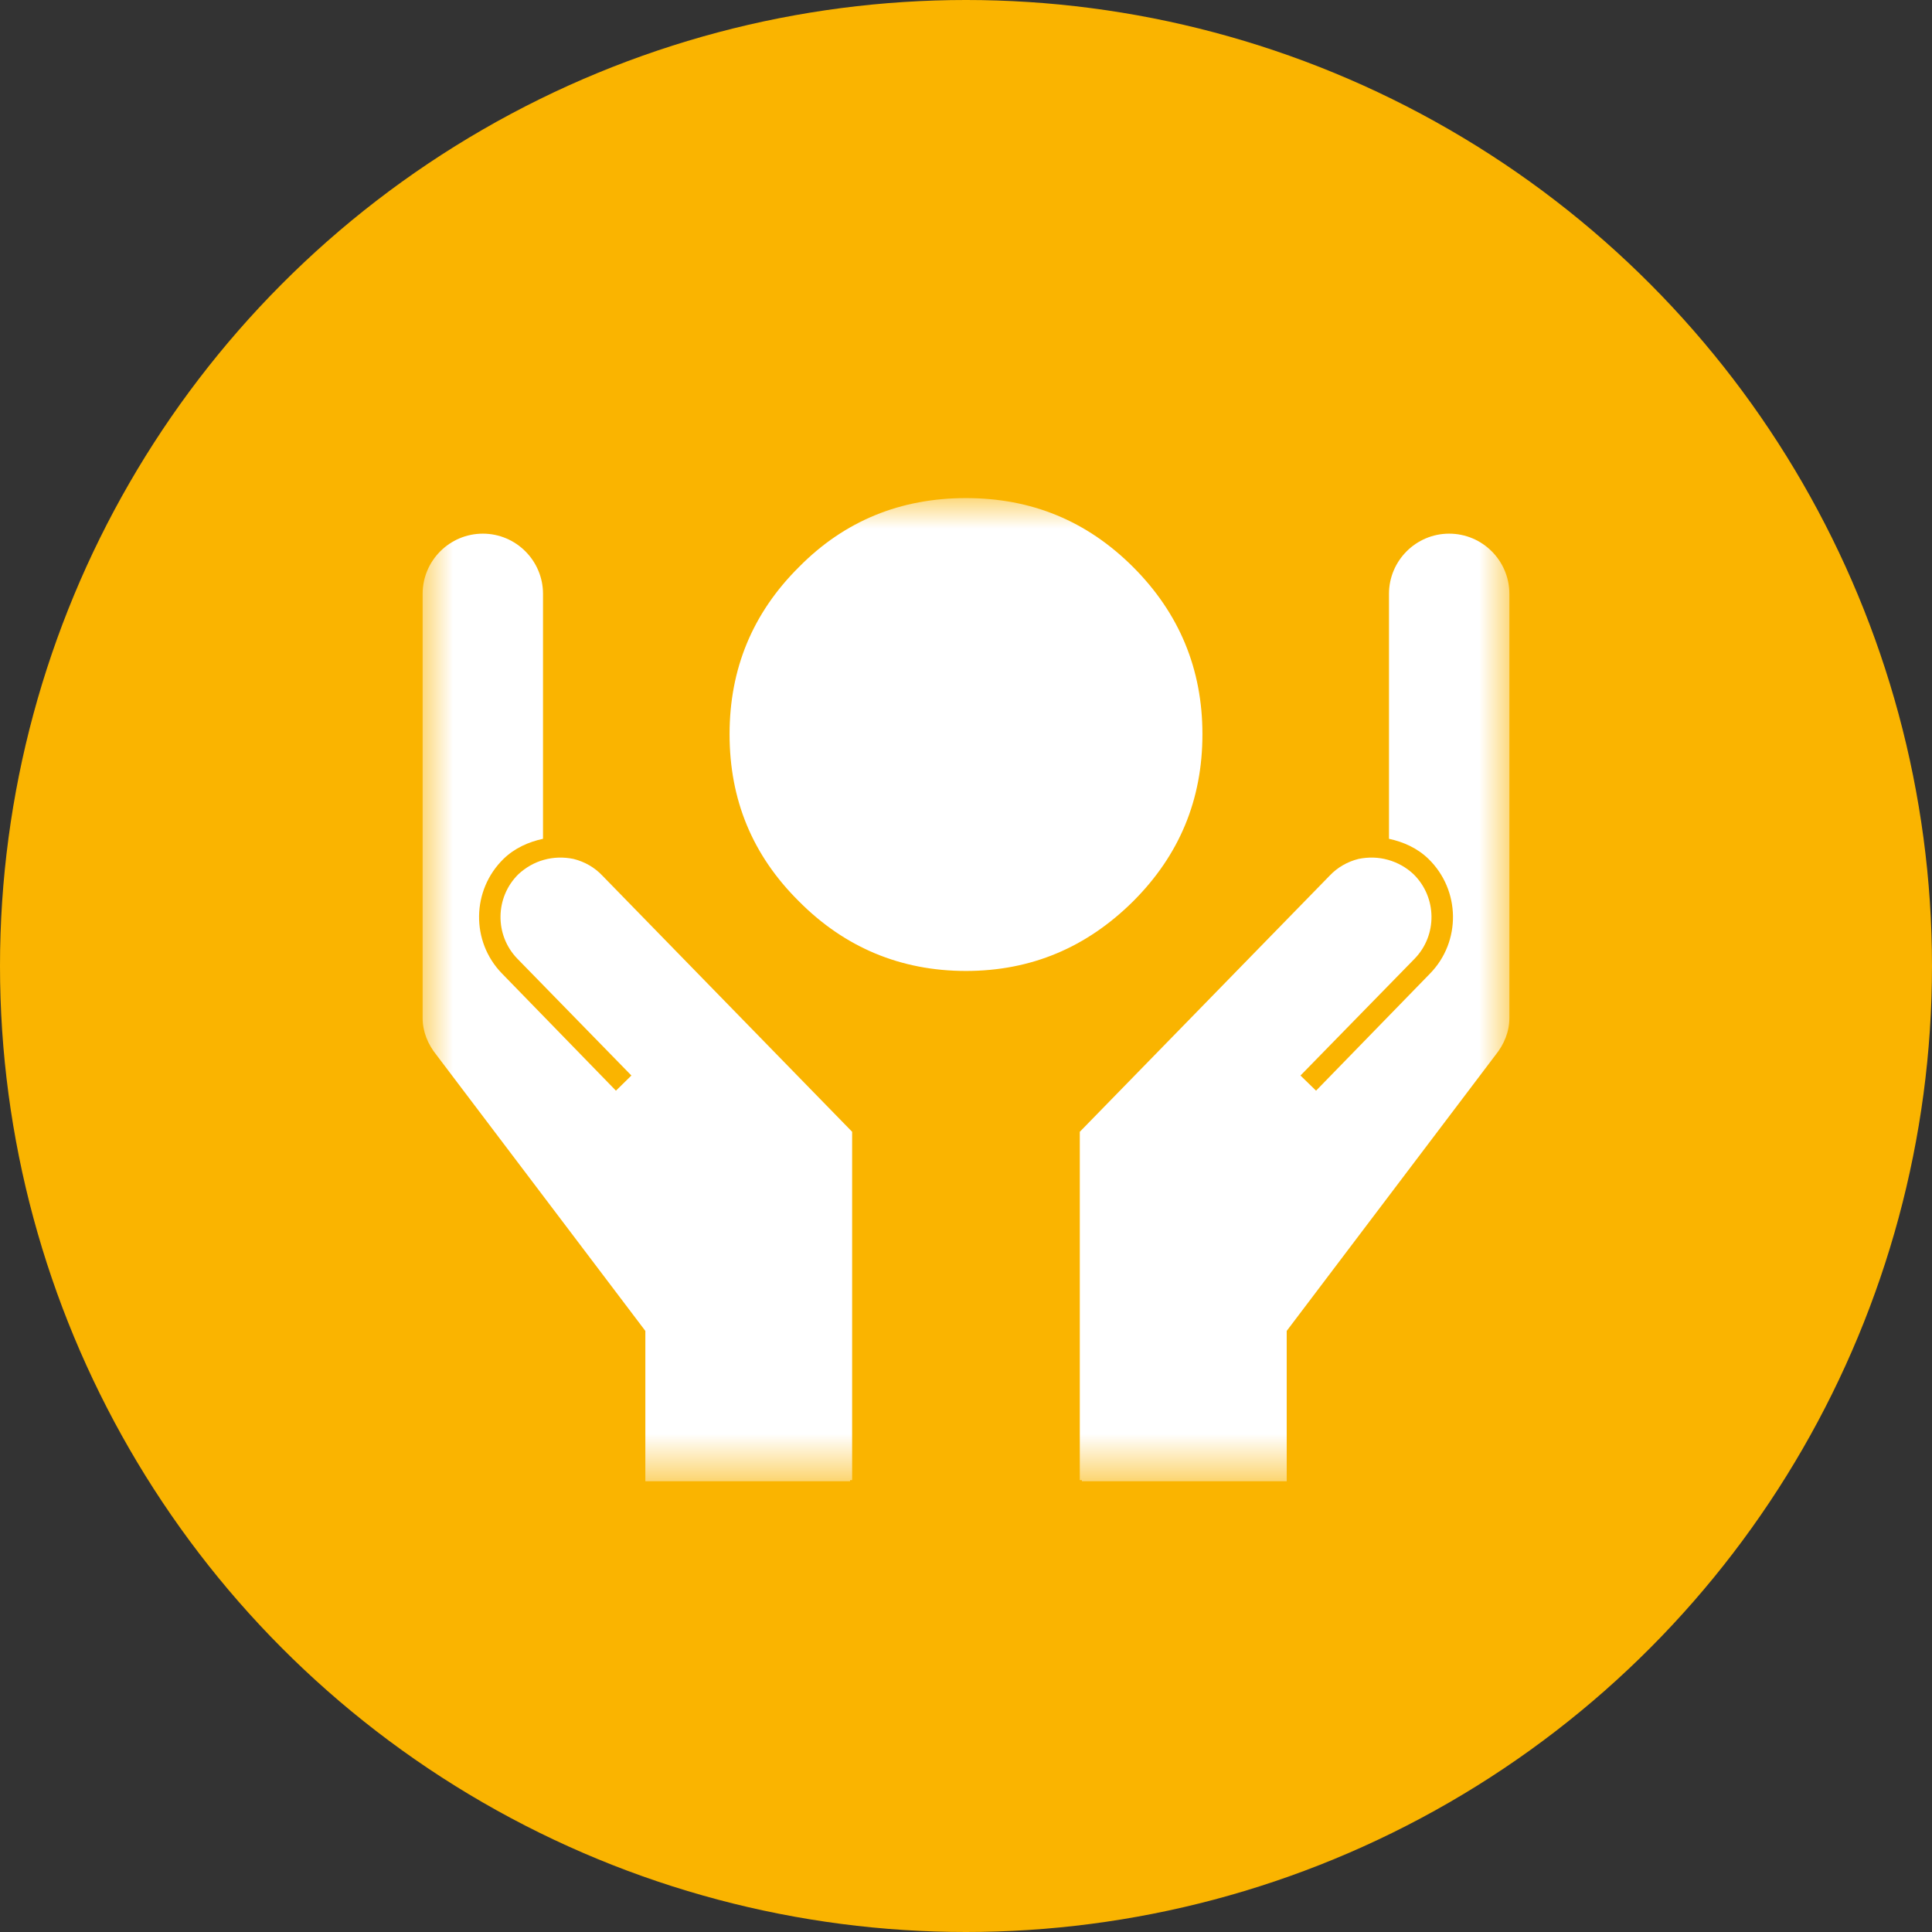 <?xml version="1.0" encoding="UTF-8" standalone="no"?>
<svg viewBox="0 0 32 32" version="1.1" xmlns="http://www.w3.org/2000/svg" xmlns:xlink="http://www.w3.org/1999/xlink">
    <rect x="0" y="0" width="32" height="32" fill="#333333" stroke="none"/>
    <!-- Generator: Sketch 46.1 (44463) - http://www.bohemiancoding.com/sketch -->
    <title>icons/protection</title>
    <desc>Created with Sketch.</desc>
    <defs>
        <polygon id="path-1" points="0 8.142 0 0 18 0 18 8.142 18 16.284 0 16.284 0 8.142"></polygon>
    </defs>
    <g id="Symbols" stroke="none" stroke-width="1" fill="none" fill-rule="evenodd">
        <g id="icons/protection">
            <g id="Group-8">
                <circle id="Oval-2-Copy-2" fill="#FAB400" cx="16" cy="16" r="16"></circle>
                <g id="Group-4" transform="translate(7, 8.25)">
                    <mask id="mask-2" fill="white">
                        <use xlink:href="#path-1"></use>
                    </mask>
                    <g id="Clip-2"></g>
                    <path d="M8.999,7.832 C10.081,7.832 10.998,7.442 11.767,6.68 C12.533,5.915 12.916,4.997 12.916,3.911 C12.916,2.832 12.533,1.907 11.767,1.141 C10.998,0.374 10.081,-0 8.999,-0 C7.919,-0 6.991,0.374 6.234,1.141 C5.462,1.907 5.084,2.832 5.084,3.911 C5.084,4.997 5.462,5.915 6.234,6.68 C6.991,7.442 7.919,7.832 8.999,7.832 M15.024,6.253 L10.885,10.496 L10.885,16.265 L10.919,16.265 L10.919,16.284 L14.312,16.284 L14.312,13.794 L17.772,9.222 C17.91,9.051 18,8.841 18,8.611 L18,1.586 C18,1.037 17.554,0.589 17.002,0.589 C16.453,0.589 16.006,1.037 16.006,1.586 L16.006,5.643 C16.248,5.696 16.476,5.797 16.661,5.977 C17.19,6.494 17.203,7.344 16.687,7.874 L14.798,9.815 L14.54,9.564 L16.432,7.628 C16.81,7.237 16.801,6.612 16.414,6.231 C16.294,6.117 16.147,6.036 15.995,5.993 C15.833,5.946 15.662,5.943 15.499,5.977 C15.317,6.023 15.152,6.117 15.024,6.253 M2.977,6.253 L7.114,10.496 L7.114,16.265 L7.08,16.265 L7.08,16.284 L3.689,16.284 L3.689,13.794 L0.228,9.222 C0.09,9.051 0,8.841 0,8.611 L0,1.586 C0,1.037 0.446,0.589 0.998,0.589 C1.547,0.589 1.994,1.037 1.994,1.586 L1.994,5.643 C1.753,5.696 1.524,5.797 1.339,5.977 C0.811,6.494 0.798,7.344 1.314,7.874 L3.202,9.815 L3.458,9.564 L1.568,7.628 C1.19,7.237 1.199,6.612 1.585,6.231 C1.708,6.117 1.85,6.036 2.004,5.993 C2.168,5.946 2.338,5.943 2.501,5.977 C2.684,6.023 2.849,6.117 2.977,6.253" id="Fill-1" fill="#FFFFFF" mask="url(#mask-2)"></path>
                </g>
            </g>
        </g>
    </g>
</svg>
